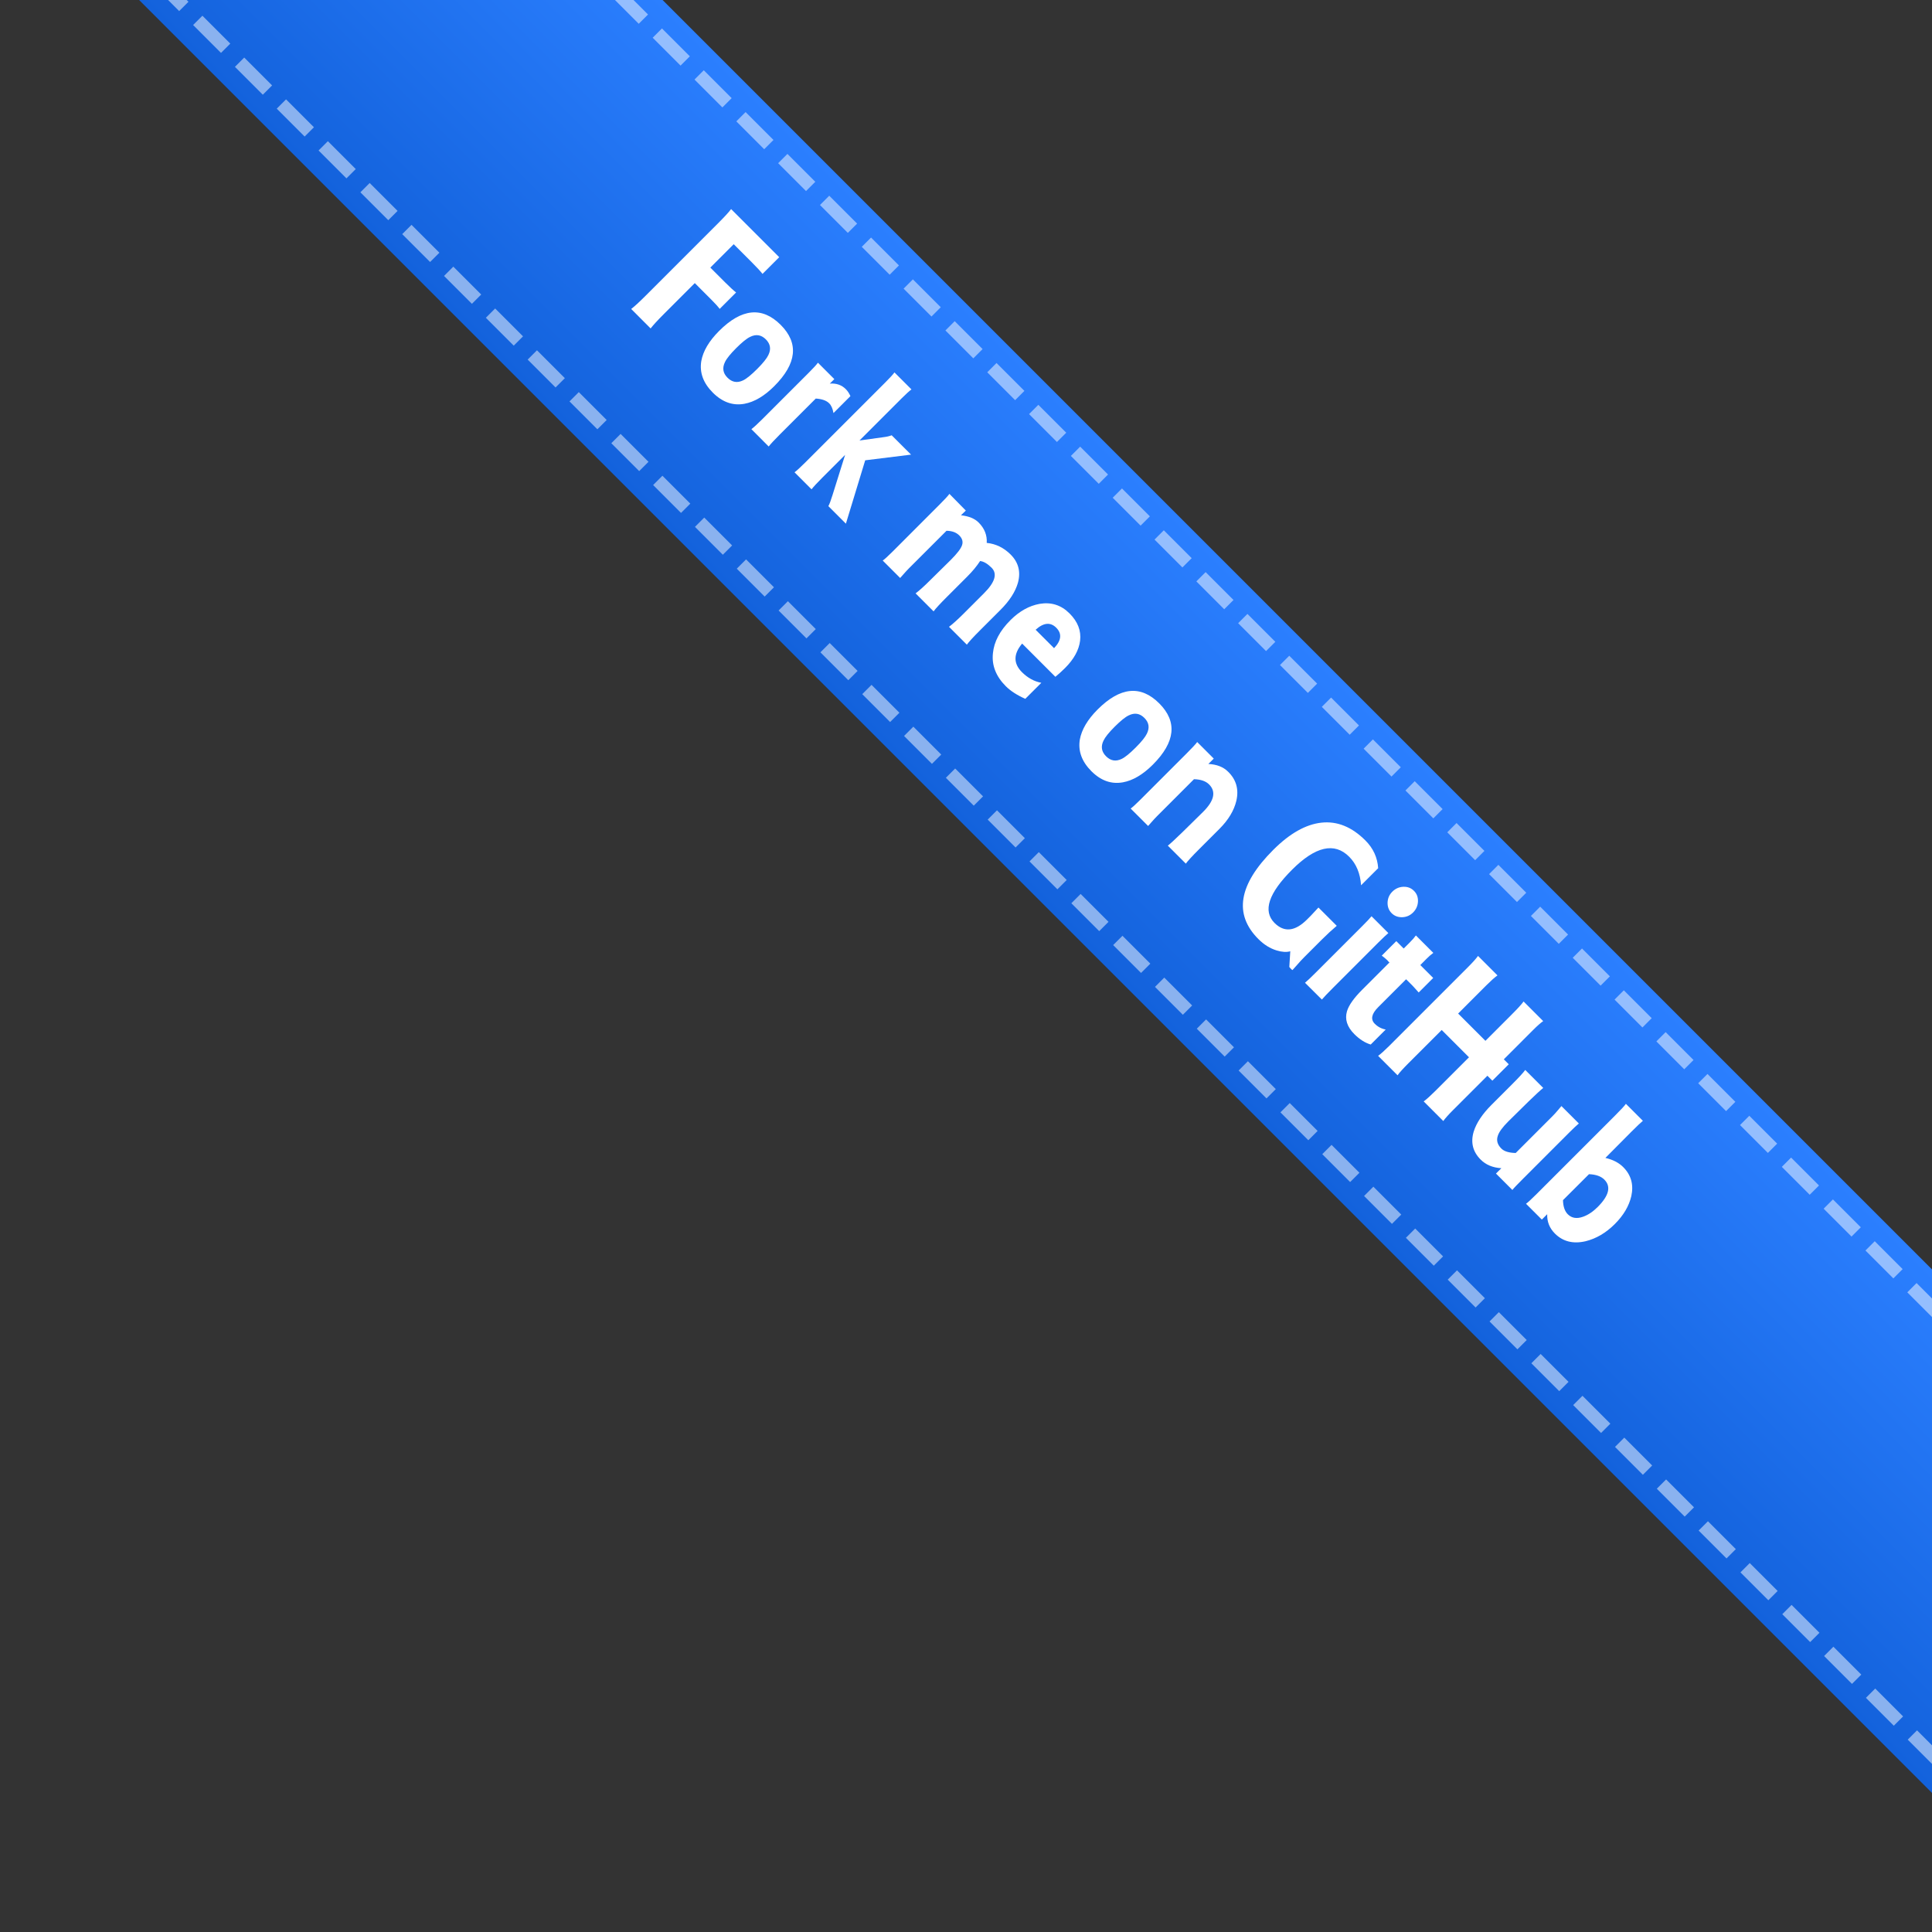 <?xml version="1.0" encoding="utf-8"?>
<!-- Generator: Adobe Illustrator 12.0.0, SVG Export Plug-In . SVG Version: 6.00 Build 51448)  -->
<!DOCTYPE svg PUBLIC "-//W3C//DTD SVG 1.1//EN" "http://www.w3.org/Graphics/SVG/1.1/DTD/svg11.dtd">
<svg  version="1.1" id="Layer_1" xmlns="http://www.w3.org/2000/svg" xmlns:xlink="http://www.w3.org/1999/xlink" width="147" height="147"
	 viewBox="28.386 1.317 147 147" overflow="visible" enable-background="new 28.386 1.317 147 147" xml:space="preserve" style="-webkit-filter: drop-shadow( 0px 0px 5px rgba(0, 0, 0, .7)); filter: drop-shadow( 0px 0px 5px rgba(0, 0, 0, .7));">
<rect x="28.386" y="1.317" width="147" height="147" fill="#333333" stroke="none"/>
<g>
	<g>
		<g>

			<linearGradient id="balk_5_" gradientUnits="userSpaceOnUse" x1="125.566" y1="662.853" x2="105.649" y2="682.77" gradientTransform="matrix(1 0 0 1 0 -614.771)">
				<stop offset="0" style="stop-color:#2b7fff"/>
				<stop offset="1" style="stop-color:#1362dc"/>
			</linearGradient>
			<polygon id="balk" fill="url(#balk_5_)" points="175.622,137.972 35.676,-1.977 55.591,-21.892 195.539,118.055" />
			<g id="letters">
				<path fill="#FFFFFF" d="M82.988,18.34c0.518-0.516,0.858-0.888,1.026-1.115l3.66,3.66l-1.271,1.272
					c-0.145-0.19-0.414-0.482-0.811-0.879l-1.38-1.38l-1.779,1.778l1.152,1.152c0.35,0.349,0.619,0.597,0.809,0.741l-1.25,1.25
					c-0.129-0.176-0.342-0.41-0.638-0.706l-1.255-1.256l-2.388,2.388c-0.448,0.448-0.772,0.803-0.973,1.061l-1.479-1.48
					c0.25-0.19,0.623-0.532,1.116-1.026L82.988,18.34z"/>
				<path fill="#FFFFFF" d="M82.625,31.194c-0.73-0.729-1.024-1.531-0.88-2.406c0.137-0.76,0.588-1.522,1.354-2.29
					c1.716-1.716,3.278-1.871,4.687-0.463c1.392,1.392,1.229,2.944-0.487,4.661c-0.759,0.76-1.52,1.207-2.278,1.345
					C84.145,32.198,83.347,31.915,82.625,31.194z M86.657,27.138c-0.351-0.349-0.747-0.413-1.195-0.19
					c-0.258,0.121-0.611,0.405-1.06,0.854c-0.447,0.448-0.732,0.801-0.854,1.061c-0.22,0.447-0.157,0.847,0.192,1.193
					c0.349,0.349,0.741,0.416,1.183,0.204c0.258-0.122,0.615-0.411,1.071-0.866c0.446-0.447,0.731-0.801,0.854-1.06
					C87.069,27.884,87.006,27.488,86.657,27.138z"/>
				<path fill="#FFFFFF" d="M85.557,33.971c0.174-0.13,0.444-0.376,0.811-0.741l3.544-3.544c0.355-0.355,0.593-0.613,0.708-0.772
					l1.248,1.249l-0.346,0.341c0.492-0.038,0.898,0.102,1.217,0.42c0.137,0.136,0.254,0.313,0.354,0.531l-1.29,1.29
					c-0.059-0.335-0.167-0.583-0.327-0.741c-0.212-0.212-0.553-0.333-1.021-0.362l-2.771,2.771c-0.388,0.388-0.658,0.68-0.811,0.876
					L85.557,33.971z"/>
				<path fill="#FFFFFF" d="M88.84,37.253c0.174-0.13,0.444-0.376,0.809-0.741l6.086-6.086c0.357-0.356,0.595-0.615,0.708-0.773
					l1.293,1.293c-0.167,0.122-0.417,0.351-0.752,0.685l-3.201,3.202l1.801-0.249c0.258-0.03,0.475-0.08,0.647-0.148l1.474,1.472
					l-3.488,0.432l-1.469,4.822l-1.334-1.334c0.083-0.146,0.188-0.427,0.317-0.846l0.957-3.055l-1.744,1.744
					c-0.388,0.388-0.656,0.68-0.81,0.876L88.84,37.253z"/>
				<path fill="#FFFFFF" d="M103.463,42.625c0.691,0.068,1.301,0.365,1.825,0.89c0.594,0.595,0.775,1.311,0.549,2.146
					c-0.196,0.684-0.637,1.367-1.32,2.052l-1.562,1.561c-0.519,0.519-0.854,0.882-1.004,1.094l-1.359-1.359
					c0.28-0.207,0.656-0.545,1.128-1.017l1.54-1.54c0.836-0.836,1.027-1.482,0.573-1.938c-0.312-0.31-0.603-0.479-0.874-0.51
					c-0.252,0.388-0.575,0.78-0.971,1.175l-1.563,1.563c-0.518,0.517-0.853,0.881-1.005,1.093l-1.37-1.37
					c0.28-0.207,0.656-0.545,1.127-1.017l1.551-1.529c0.479-0.479,0.766-0.852,0.856-1.117c0.092-0.266,0.021-0.516-0.214-0.75
					c-0.229-0.227-0.55-0.343-0.967-0.35l-2.841,2.84c-0.129,0.129-0.271,0.281-0.423,0.456c-0.15,0.174-0.24,0.271-0.263,0.296
					l-1.326-1.326c0.152-0.105,0.402-0.335,0.752-0.684l3.555-3.558c0.411-0.409,0.666-0.687,0.767-0.831l1.249,1.271l-0.371,0.356
					c0.6,0.069,1.048,0.253,1.344,0.55C103.295,41.522,103.501,42.04,103.463,42.625z"/>
				<path fill="#FFFFFF" d="M108.686,52.813l-2.528-2.528c-0.669,0.79-0.674,1.516-0.013,2.177c0.435,0.433,0.923,0.702,1.473,0.808
					l-1.221,1.219c-0.631-0.281-1.125-0.602-1.48-0.957c-0.753-0.754-1.081-1.592-0.982-2.511c0.083-0.874,0.526-1.713,1.332-2.518
					c0.685-0.684,1.424-1.096,2.221-1.24c0.884-0.15,1.643,0.092,2.279,0.731c0.624,0.624,0.893,1.313,0.8,2.074
					c-0.091,0.715-0.471,1.404-1.139,2.072C109.168,52.398,108.921,52.623,108.686,52.813z M108.753,49.079
					c-0.441-0.441-0.964-0.392-1.569,0.154l1.403,1.402C109.146,50.047,109.201,49.529,108.753,49.079z"/>
				<path fill="#FFFFFF" d="M111.427,59.995c-0.729-0.73-1.022-1.532-0.88-2.407c0.137-0.759,0.588-1.522,1.354-2.29
					c1.719-1.716,3.278-1.871,4.688-0.463c1.392,1.392,1.229,2.946-0.486,4.662c-0.76,0.759-1.52,1.207-2.277,1.344
					C112.948,61,112.149,60.718,111.427,59.995z M115.459,55.941c-0.351-0.35-0.746-0.412-1.194-0.191
					c-0.259,0.122-0.61,0.407-1.06,0.854c-0.449,0.448-0.733,0.803-0.854,1.061c-0.221,0.447-0.157,0.846,0.191,1.194
					c0.35,0.35,0.743,0.415,1.184,0.203c0.259-0.122,0.615-0.41,1.07-0.866c0.448-0.447,0.732-0.802,0.854-1.06
					C115.871,56.686,115.808,56.289,115.459,55.941z"/>
				<path fill="#FFFFFF" d="M121.826,60.032c0.624,0.606,0.833,1.349,0.628,2.222c-0.176,0.737-0.602,1.443-1.275,2.12l-1.562,1.562
					c-0.518,0.518-0.853,0.881-1.005,1.093l-1.369-1.369c0.195-0.152,0.567-0.495,1.114-1.028l1.553-1.527
					c0.865-0.852,1.021-1.555,0.471-2.105c-0.25-0.25-0.633-0.382-1.149-0.396l-2.805,2.807c-0.13,0.13-0.271,0.279-0.423,0.457
					c-0.152,0.174-0.24,0.271-0.263,0.295l-1.326-1.325c0.149-0.107,0.399-0.335,0.751-0.687l3.499-3.5
					c0.438-0.438,0.711-0.731,0.811-0.876l1.261,1.262l-0.411,0.408C120.968,59.476,121.47,59.674,121.826,60.032z"/>
				<path fill="#FFFFFF" d="M126.559,73.696c-0.28,0.082-0.627,0.062-1.037-0.063c-0.501-0.152-0.965-0.44-1.39-0.866
					c-1.886-1.886-1.509-4.146,1.13-6.783c1.254-1.255,2.479-1.945,3.671-2.074c1.194-0.129,2.31,0.321,3.343,1.356
					c0.595,0.594,0.916,1.296,0.971,2.109l-1.301,1.299c-0.064-0.908-0.366-1.632-0.906-2.172c-1.119-1.119-2.565-0.791-4.34,0.983
					c-1.8,1.798-2.244,3.147-1.341,4.055c0.737,0.736,1.563,0.649,2.476-0.263c0.099-0.084,0.388-0.389,0.867-0.91l1.393,1.392
					c-0.354,0.298-0.732,0.645-1.127,1.039l-1.322,1.321c-0.212,0.213-0.4,0.416-0.567,0.613c-0.168,0.196-0.286,0.329-0.354,0.397
					c-0.066-0.038-0.146-0.118-0.239-0.239L126.559,73.696z"/>
				<path fill="#FFFFFF" d="M127.679,76.093c0.167-0.138,0.434-0.388,0.797-0.753l3.545-3.545c0.357-0.356,0.599-0.611,0.721-0.763
					l1.279,1.28c-0.157,0.13-0.403,0.361-0.738,0.695l-3.498,3.499c-0.39,0.388-0.661,0.677-0.821,0.865L127.679,76.093z
					 M134.274,70.801c-0.219-0.22-0.32-0.49-0.312-0.813c0.013-0.321,0.133-0.599,0.361-0.825c0.234-0.236,0.516-0.359,0.838-0.373
					c0.322-0.013,0.595,0.092,0.813,0.313c0.212,0.211,0.313,0.479,0.301,0.805c-0.014,0.32-0.137,0.602-0.372,0.838
					c-0.229,0.229-0.505,0.348-0.825,0.359C134.754,71.113,134.488,71.012,134.274,70.801z"/>
				<path fill="#FFFFFF" d="M136.453,74.746l0.981,0.982l-1.104,1.104c-0.037-0.037-0.104-0.111-0.198-0.222
					c-0.094-0.109-0.187-0.209-0.276-0.301l-0.484-0.483l-2.12,2.12c-0.509,0.51-0.598,0.931-0.265,1.265
					c0.235,0.235,0.514,0.382,0.834,0.44l-1.141,1.141c-0.434-0.13-0.848-0.394-1.243-0.788c-0.557-0.556-0.742-1.138-0.562-1.746
					c0.137-0.455,0.522-1.003,1.162-1.641l2.039-2.039l0.011,0.011l0.022-0.021l-0.161-0.184c-0.102-0.1-0.241-0.219-0.427-0.356
					l1.105-1.104l0.563,0.563l0.446-0.445c0.214-0.214,0.374-0.396,0.482-0.549l1.326,1.326c-0.169,0.122-0.345,0.273-0.526,0.458
					L136.453,74.746z"/>
				<path fill="#FFFFFF" d="M142.807,81.917l0.376,0.377l-1.248,1.248l-0.377-0.376l-2.604,2.604
					c-0.357,0.356-0.608,0.639-0.753,0.843l-1.491-1.492c0.226-0.168,0.529-0.441,0.909-0.82l2.538-2.538l-2.077-2.077l-2.527,2.526
					c-0.409,0.41-0.688,0.717-0.832,0.921l-1.479-1.479c0.212-0.152,0.49-0.403,0.842-0.754l6.006-6.007
					c0.35-0.35,0.601-0.631,0.754-0.842l1.48,1.48c-0.222,0.159-0.5,0.411-0.844,0.753l-2.15,2.151l2.077,2.076l1.991-1.993
					c0.463-0.463,0.769-0.797,0.912-1.001l1.492,1.492c-0.197,0.139-0.443,0.354-0.739,0.65L142.807,81.917z"/>
				<path fill="#FFFFFF" d="M141.046,89.549c-0.6-0.599-0.775-1.309-0.532-2.128c0.206-0.66,0.658-1.34,1.356-2.039l1.562-1.562
					c0.519-0.518,0.854-0.881,1.004-1.094l1.37,1.37c-0.188,0.146-0.562,0.488-1.116,1.027l-1.551,1.528
					c-0.434,0.435-0.696,0.795-0.788,1.082c-0.123,0.35-0.033,0.675,0.27,0.976c0.212,0.212,0.572,0.323,1.089,0.336l2.805-2.806
					c0.13-0.13,0.271-0.285,0.423-0.468c0.153-0.183,0.236-0.279,0.252-0.297l1.326,1.326c-0.144,0.114-0.391,0.348-0.74,0.696
					l-3.485,3.486c-0.449,0.447-0.728,0.739-0.833,0.877l-1.249-1.249l0.412-0.407C141.964,90.163,141.44,89.943,141.046,89.549z"/>
				<path fill="#FFFFFF" d="M146.694,95.174c-0.41-0.411-0.605-0.902-0.586-1.472l-0.408,0.409l-1.204-1.203
					c0.149-0.107,0.399-0.336,0.751-0.688l6.027-6.027c0.447-0.447,0.724-0.743,0.821-0.889l1.293,1.293
					c-0.152,0.121-0.444,0.399-0.877,0.832l-1.976,1.99c0.567,0.131,1.021,0.363,1.354,0.697c0.604,0.602,0.81,1.339,0.618,2.213
					c-0.175,0.752-0.592,1.46-1.253,2.12c-0.676,0.676-1.417,1.11-2.223,1.309C148.084,95.979,147.304,95.784,146.694,95.174z
					 M150.455,91.069c-0.252-0.252-0.643-0.391-1.167-0.412l-1.979,1.976c0.01,0.479,0.131,0.839,0.367,1.075
					c0.299,0.299,0.688,0.357,1.167,0.185c0.381-0.136,0.75-0.384,1.108-0.741C150.814,92.288,150.981,91.595,150.455,91.069z"/>
			</g>
			<g opacity="0.5">
				<line fill="none" stroke="#FFFFFF" stroke-dasharray="3 1.5" x1="30.705" y1="-9.861" x2="185.08" y2="144.514"/>
				<line fill="none" stroke="#FFFFFF" stroke-dasharray="3 1.5" x1="46.58" y1="-27.986" x2="200.955" y2="126.389"/>
			</g>
		</g>
	</g>
</g>
</svg>
